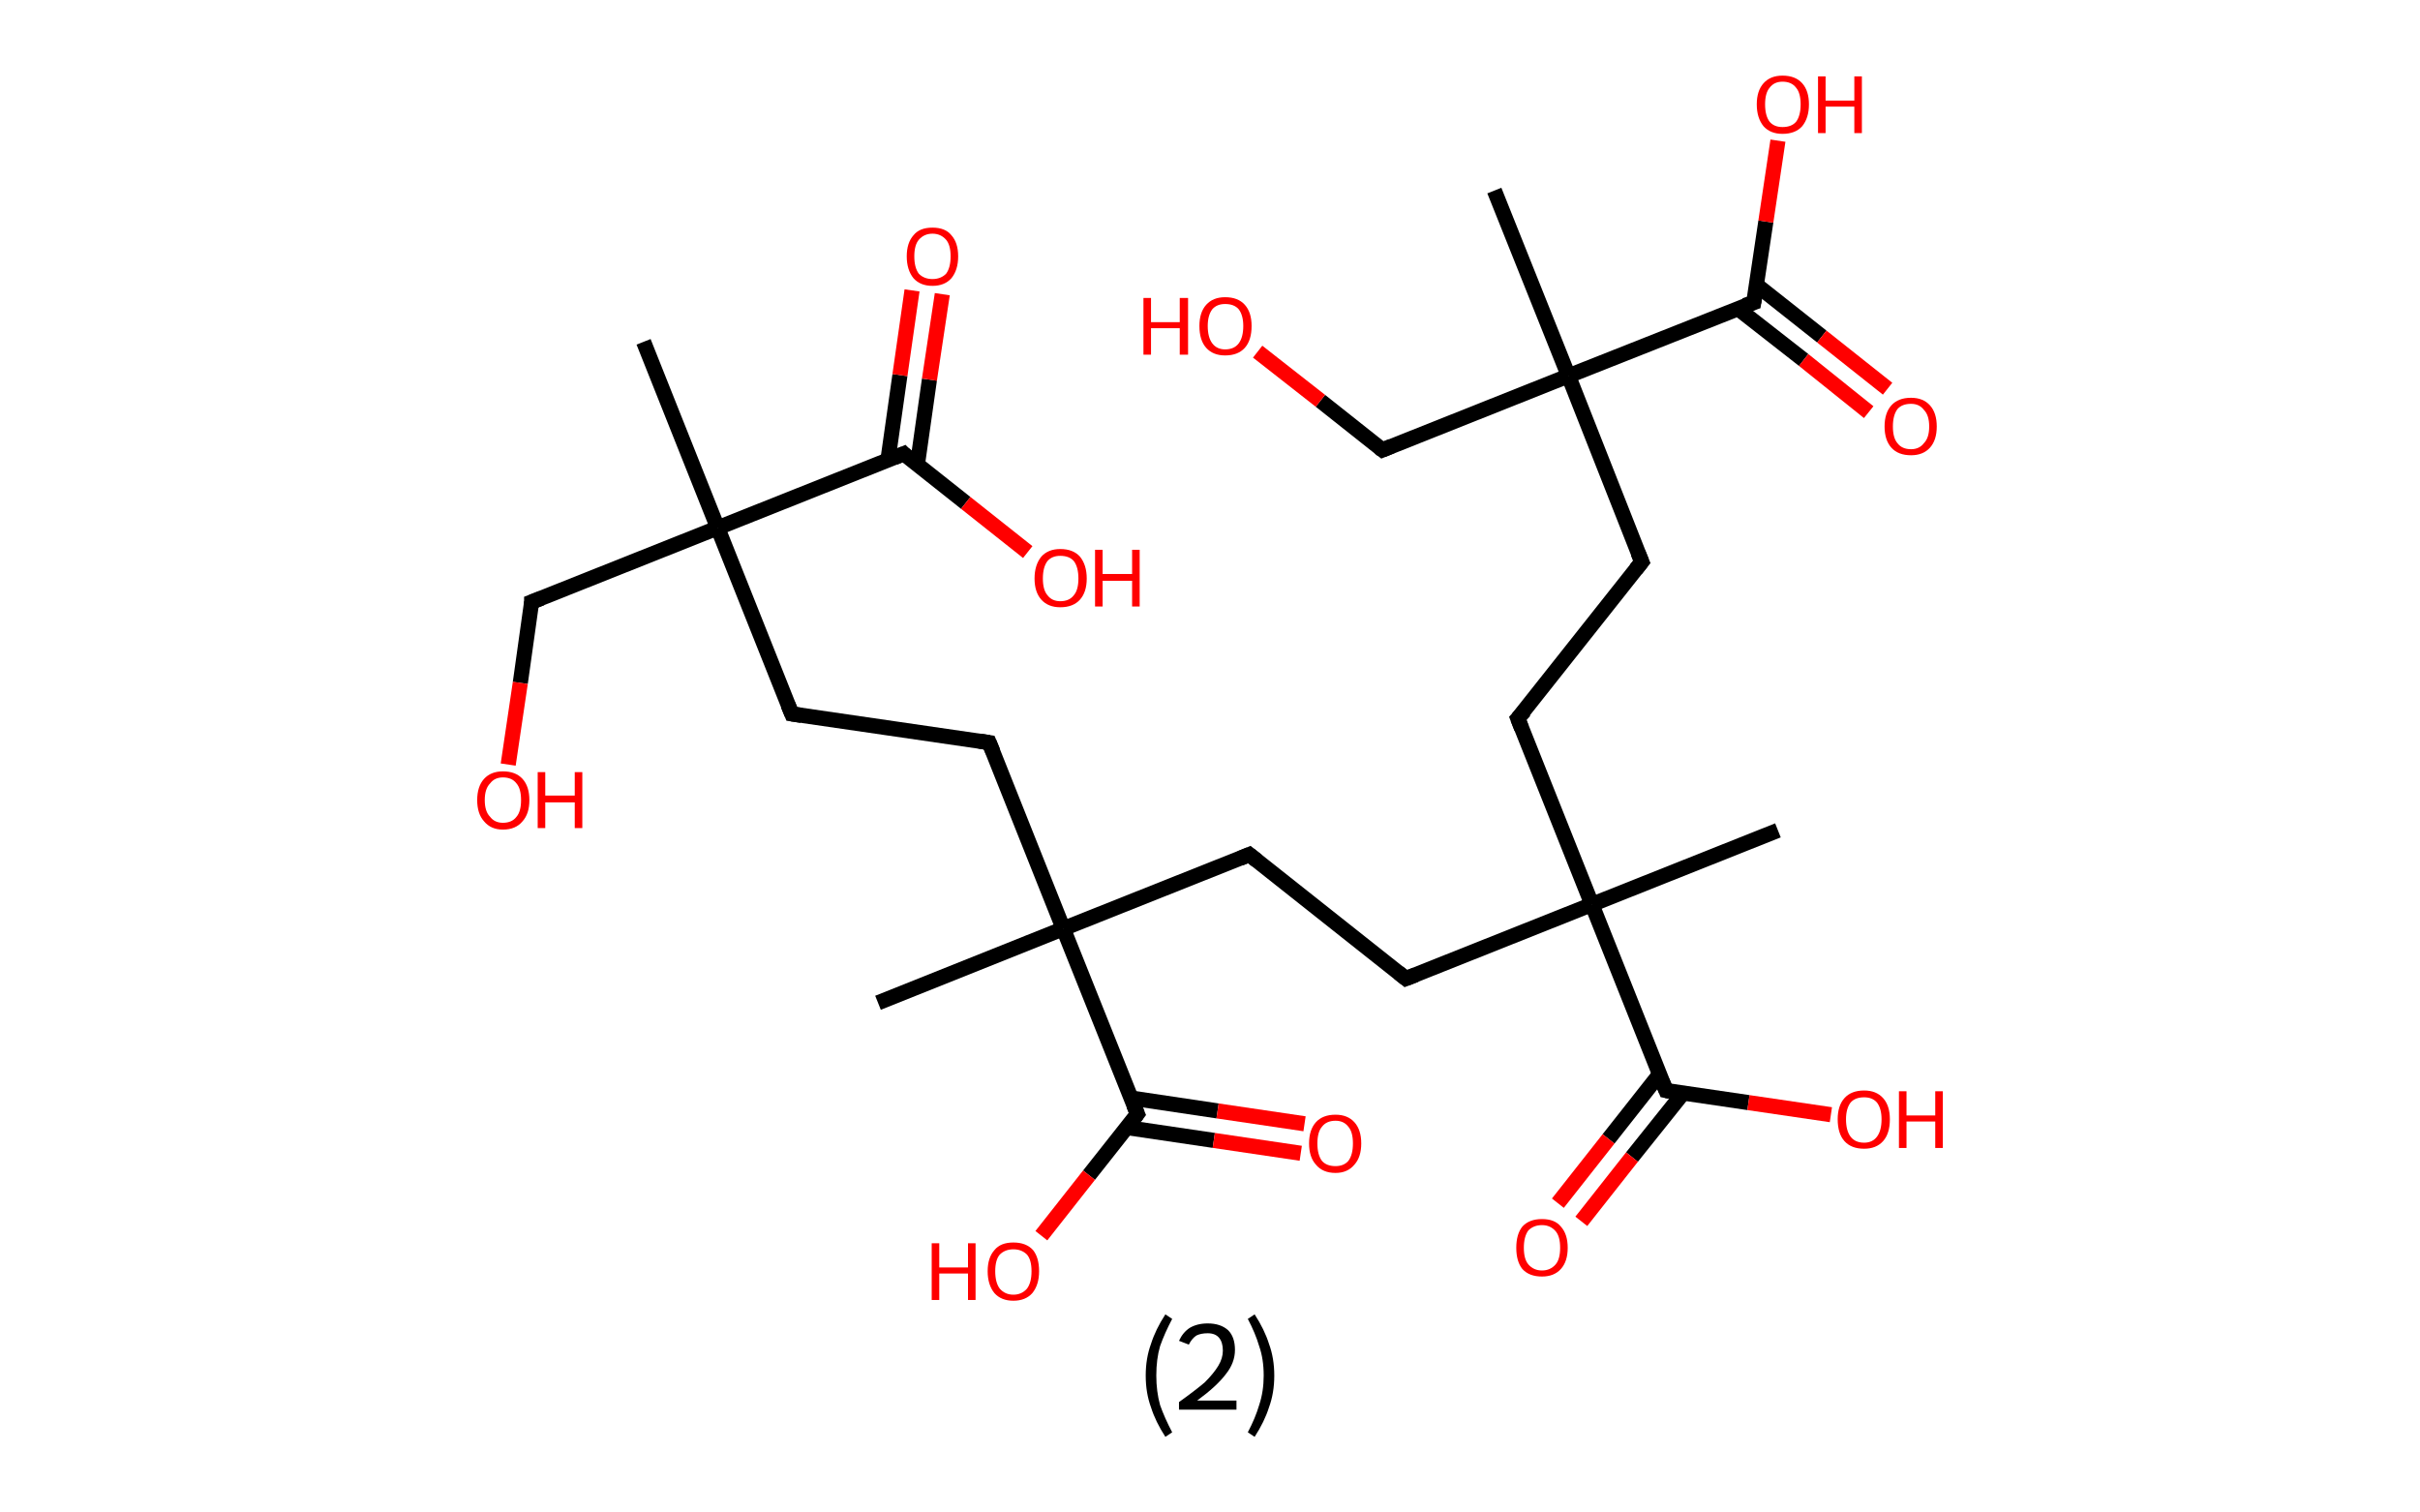 <?xml version='1.0' encoding='ASCII' standalone='yes'?>
<svg xmlns="http://www.w3.org/2000/svg" xmlns:rdkit="http://www.rdkit.org/xml" xmlns:xlink="http://www.w3.org/1999/xlink" version="1.1" baseProfile="full" xml:space="preserve" width="320px" height="200px" viewBox="0 0 320 200">
<!-- END OF HEADER -->
<rect style="opacity:1.0;fill:#FFFFFF;stroke:none" width="320.0" height="200.0" x="0.0" y="0.0"> </rect>
<path class="bond-0 atom-0 atom-1" d="M 85.1,45.2 L 94.9,69.8" style="fill:none;fill-rule:evenodd;stroke:#000000;stroke-width:2.0px;stroke-linecap:butt;stroke-linejoin:miter;stroke-opacity:1"/>
<path class="bond-1 atom-1 atom-2" d="M 94.9,69.8 L 70.3,79.6" style="fill:none;fill-rule:evenodd;stroke:#000000;stroke-width:2.0px;stroke-linecap:butt;stroke-linejoin:miter;stroke-opacity:1"/>
<path class="bond-2 atom-2 atom-3" d="M 70.3,79.6 L 68.8,90.3" style="fill:none;fill-rule:evenodd;stroke:#000000;stroke-width:2.0px;stroke-linecap:butt;stroke-linejoin:miter;stroke-opacity:1"/>
<path class="bond-2 atom-2 atom-3" d="M 68.8,90.3 L 67.2,101.1" style="fill:none;fill-rule:evenodd;stroke:#FF0000;stroke-width:2.0px;stroke-linecap:butt;stroke-linejoin:miter;stroke-opacity:1"/>
<path class="bond-3 atom-1 atom-4" d="M 94.9,69.8 L 104.7,94.4" style="fill:none;fill-rule:evenodd;stroke:#000000;stroke-width:2.0px;stroke-linecap:butt;stroke-linejoin:miter;stroke-opacity:1"/>
<path class="bond-4 atom-4 atom-5" d="M 104.7,94.4 L 130.8,98.2" style="fill:none;fill-rule:evenodd;stroke:#000000;stroke-width:2.0px;stroke-linecap:butt;stroke-linejoin:miter;stroke-opacity:1"/>
<path class="bond-5 atom-5 atom-6" d="M 130.8,98.2 L 140.6,122.8" style="fill:none;fill-rule:evenodd;stroke:#000000;stroke-width:2.0px;stroke-linecap:butt;stroke-linejoin:miter;stroke-opacity:1"/>
<path class="bond-6 atom-6 atom-7" d="M 140.6,122.8 L 116.1,132.6" style="fill:none;fill-rule:evenodd;stroke:#000000;stroke-width:2.0px;stroke-linecap:butt;stroke-linejoin:miter;stroke-opacity:1"/>
<path class="bond-7 atom-6 atom-8" d="M 140.6,122.8 L 165.2,113.0" style="fill:none;fill-rule:evenodd;stroke:#000000;stroke-width:2.0px;stroke-linecap:butt;stroke-linejoin:miter;stroke-opacity:1"/>
<path class="bond-8 atom-8 atom-9" d="M 165.2,113.0 L 185.9,129.4" style="fill:none;fill-rule:evenodd;stroke:#000000;stroke-width:2.0px;stroke-linecap:butt;stroke-linejoin:miter;stroke-opacity:1"/>
<path class="bond-9 atom-9 atom-10" d="M 185.9,129.4 L 210.5,119.6" style="fill:none;fill-rule:evenodd;stroke:#000000;stroke-width:2.0px;stroke-linecap:butt;stroke-linejoin:miter;stroke-opacity:1"/>
<path class="bond-10 atom-10 atom-11" d="M 210.5,119.6 L 235.1,109.8" style="fill:none;fill-rule:evenodd;stroke:#000000;stroke-width:2.0px;stroke-linecap:butt;stroke-linejoin:miter;stroke-opacity:1"/>
<path class="bond-11 atom-10 atom-12" d="M 210.5,119.6 L 200.7,95.0" style="fill:none;fill-rule:evenodd;stroke:#000000;stroke-width:2.0px;stroke-linecap:butt;stroke-linejoin:miter;stroke-opacity:1"/>
<path class="bond-12 atom-12 atom-13" d="M 200.7,95.0 L 217.1,74.3" style="fill:none;fill-rule:evenodd;stroke:#000000;stroke-width:2.0px;stroke-linecap:butt;stroke-linejoin:miter;stroke-opacity:1"/>
<path class="bond-13 atom-13 atom-14" d="M 217.1,74.3 L 207.4,49.7" style="fill:none;fill-rule:evenodd;stroke:#000000;stroke-width:2.0px;stroke-linecap:butt;stroke-linejoin:miter;stroke-opacity:1"/>
<path class="bond-14 atom-14 atom-15" d="M 207.4,49.7 L 197.6,25.2" style="fill:none;fill-rule:evenodd;stroke:#000000;stroke-width:2.0px;stroke-linecap:butt;stroke-linejoin:miter;stroke-opacity:1"/>
<path class="bond-15 atom-14 atom-16" d="M 207.4,49.7 L 182.8,59.5" style="fill:none;fill-rule:evenodd;stroke:#000000;stroke-width:2.0px;stroke-linecap:butt;stroke-linejoin:miter;stroke-opacity:1"/>
<path class="bond-16 atom-16 atom-17" d="M 182.8,59.5 L 174.6,53.0" style="fill:none;fill-rule:evenodd;stroke:#000000;stroke-width:2.0px;stroke-linecap:butt;stroke-linejoin:miter;stroke-opacity:1"/>
<path class="bond-16 atom-16 atom-17" d="M 174.6,53.0 L 166.3,46.5" style="fill:none;fill-rule:evenodd;stroke:#FF0000;stroke-width:2.0px;stroke-linecap:butt;stroke-linejoin:miter;stroke-opacity:1"/>
<path class="bond-17 atom-14 atom-18" d="M 207.4,49.7 L 231.9,40.0" style="fill:none;fill-rule:evenodd;stroke:#000000;stroke-width:2.0px;stroke-linecap:butt;stroke-linejoin:miter;stroke-opacity:1"/>
<path class="bond-18 atom-18 atom-19" d="M 229.8,40.8 L 238.5,47.6" style="fill:none;fill-rule:evenodd;stroke:#000000;stroke-width:2.0px;stroke-linecap:butt;stroke-linejoin:miter;stroke-opacity:1"/>
<path class="bond-18 atom-18 atom-19" d="M 238.5,47.6 L 247.1,54.5" style="fill:none;fill-rule:evenodd;stroke:#FF0000;stroke-width:2.0px;stroke-linecap:butt;stroke-linejoin:miter;stroke-opacity:1"/>
<path class="bond-18 atom-18 atom-19" d="M 232.3,37.7 L 240.9,44.5" style="fill:none;fill-rule:evenodd;stroke:#000000;stroke-width:2.0px;stroke-linecap:butt;stroke-linejoin:miter;stroke-opacity:1"/>
<path class="bond-18 atom-18 atom-19" d="M 240.9,44.5 L 249.6,51.4" style="fill:none;fill-rule:evenodd;stroke:#FF0000;stroke-width:2.0px;stroke-linecap:butt;stroke-linejoin:miter;stroke-opacity:1"/>
<path class="bond-19 atom-18 atom-20" d="M 231.9,40.0 L 233.5,29.3" style="fill:none;fill-rule:evenodd;stroke:#000000;stroke-width:2.0px;stroke-linecap:butt;stroke-linejoin:miter;stroke-opacity:1"/>
<path class="bond-19 atom-18 atom-20" d="M 233.5,29.3 L 235.1,18.6" style="fill:none;fill-rule:evenodd;stroke:#FF0000;stroke-width:2.0px;stroke-linecap:butt;stroke-linejoin:miter;stroke-opacity:1"/>
<path class="bond-20 atom-10 atom-21" d="M 210.5,119.6 L 220.3,144.2" style="fill:none;fill-rule:evenodd;stroke:#000000;stroke-width:2.0px;stroke-linecap:butt;stroke-linejoin:miter;stroke-opacity:1"/>
<path class="bond-21 atom-21 atom-22" d="M 219.4,142.1 L 212.7,150.6" style="fill:none;fill-rule:evenodd;stroke:#000000;stroke-width:2.0px;stroke-linecap:butt;stroke-linejoin:miter;stroke-opacity:1"/>
<path class="bond-21 atom-21 atom-22" d="M 212.7,150.6 L 206.0,159.1" style="fill:none;fill-rule:evenodd;stroke:#FF0000;stroke-width:2.0px;stroke-linecap:butt;stroke-linejoin:miter;stroke-opacity:1"/>
<path class="bond-21 atom-21 atom-22" d="M 222.6,144.5 L 215.8,153.0" style="fill:none;fill-rule:evenodd;stroke:#000000;stroke-width:2.0px;stroke-linecap:butt;stroke-linejoin:miter;stroke-opacity:1"/>
<path class="bond-21 atom-21 atom-22" d="M 215.8,153.0 L 209.1,161.5" style="fill:none;fill-rule:evenodd;stroke:#FF0000;stroke-width:2.0px;stroke-linecap:butt;stroke-linejoin:miter;stroke-opacity:1"/>
<path class="bond-22 atom-21 atom-23" d="M 220.3,144.2 L 231.2,145.8" style="fill:none;fill-rule:evenodd;stroke:#000000;stroke-width:2.0px;stroke-linecap:butt;stroke-linejoin:miter;stroke-opacity:1"/>
<path class="bond-22 atom-21 atom-23" d="M 231.2,145.8 L 242.1,147.4" style="fill:none;fill-rule:evenodd;stroke:#FF0000;stroke-width:2.0px;stroke-linecap:butt;stroke-linejoin:miter;stroke-opacity:1"/>
<path class="bond-23 atom-6 atom-24" d="M 140.6,122.8 L 150.4,147.3" style="fill:none;fill-rule:evenodd;stroke:#000000;stroke-width:2.0px;stroke-linecap:butt;stroke-linejoin:miter;stroke-opacity:1"/>
<path class="bond-24 atom-24 atom-25" d="M 149.0,149.1 L 160.5,150.8" style="fill:none;fill-rule:evenodd;stroke:#000000;stroke-width:2.0px;stroke-linecap:butt;stroke-linejoin:miter;stroke-opacity:1"/>
<path class="bond-24 atom-24 atom-25" d="M 160.5,150.8 L 172.0,152.5" style="fill:none;fill-rule:evenodd;stroke:#FF0000;stroke-width:2.0px;stroke-linecap:butt;stroke-linejoin:miter;stroke-opacity:1"/>
<path class="bond-24 atom-24 atom-25" d="M 149.6,145.2 L 161.0,146.9" style="fill:none;fill-rule:evenodd;stroke:#000000;stroke-width:2.0px;stroke-linecap:butt;stroke-linejoin:miter;stroke-opacity:1"/>
<path class="bond-24 atom-24 atom-25" d="M 161.0,146.9 L 172.5,148.6" style="fill:none;fill-rule:evenodd;stroke:#FF0000;stroke-width:2.0px;stroke-linecap:butt;stroke-linejoin:miter;stroke-opacity:1"/>
<path class="bond-25 atom-24 atom-26" d="M 150.4,147.3 L 144.0,155.4" style="fill:none;fill-rule:evenodd;stroke:#000000;stroke-width:2.0px;stroke-linecap:butt;stroke-linejoin:miter;stroke-opacity:1"/>
<path class="bond-25 atom-24 atom-26" d="M 144.0,155.4 L 137.7,163.4" style="fill:none;fill-rule:evenodd;stroke:#FF0000;stroke-width:2.0px;stroke-linecap:butt;stroke-linejoin:miter;stroke-opacity:1"/>
<path class="bond-26 atom-1 atom-27" d="M 94.9,69.8 L 119.5,60.0" style="fill:none;fill-rule:evenodd;stroke:#000000;stroke-width:2.0px;stroke-linecap:butt;stroke-linejoin:miter;stroke-opacity:1"/>
<path class="bond-27 atom-27 atom-28" d="M 121.3,61.5 L 122.9,50.2" style="fill:none;fill-rule:evenodd;stroke:#000000;stroke-width:2.0px;stroke-linecap:butt;stroke-linejoin:miter;stroke-opacity:1"/>
<path class="bond-27 atom-27 atom-28" d="M 122.9,50.2 L 124.6,38.9" style="fill:none;fill-rule:evenodd;stroke:#FF0000;stroke-width:2.0px;stroke-linecap:butt;stroke-linejoin:miter;stroke-opacity:1"/>
<path class="bond-27 atom-27 atom-28" d="M 117.4,60.9 L 119.0,49.6" style="fill:none;fill-rule:evenodd;stroke:#000000;stroke-width:2.0px;stroke-linecap:butt;stroke-linejoin:miter;stroke-opacity:1"/>
<path class="bond-27 atom-27 atom-28" d="M 119.0,49.6 L 120.6,38.4" style="fill:none;fill-rule:evenodd;stroke:#FF0000;stroke-width:2.0px;stroke-linecap:butt;stroke-linejoin:miter;stroke-opacity:1"/>
<path class="bond-28 atom-27 atom-29" d="M 119.5,60.0 L 127.7,66.5" style="fill:none;fill-rule:evenodd;stroke:#000000;stroke-width:2.0px;stroke-linecap:butt;stroke-linejoin:miter;stroke-opacity:1"/>
<path class="bond-28 atom-27 atom-29" d="M 127.7,66.5 L 135.9,73.0" style="fill:none;fill-rule:evenodd;stroke:#FF0000;stroke-width:2.0px;stroke-linecap:butt;stroke-linejoin:miter;stroke-opacity:1"/>
<path d="M 71.6,79.1 L 70.3,79.6 L 70.3,80.1" style="fill:none;stroke:#000000;stroke-width:2.0px;stroke-linecap:butt;stroke-linejoin:miter;stroke-opacity:1;"/>
<path d="M 104.2,93.2 L 104.7,94.4 L 106.0,94.6" style="fill:none;stroke:#000000;stroke-width:2.0px;stroke-linecap:butt;stroke-linejoin:miter;stroke-opacity:1;"/>
<path d="M 129.5,98.0 L 130.8,98.2 L 131.3,99.4" style="fill:none;stroke:#000000;stroke-width:2.0px;stroke-linecap:butt;stroke-linejoin:miter;stroke-opacity:1;"/>
<path d="M 164.0,113.5 L 165.2,113.0 L 166.2,113.8" style="fill:none;stroke:#000000;stroke-width:2.0px;stroke-linecap:butt;stroke-linejoin:miter;stroke-opacity:1;"/>
<path d="M 184.9,128.6 L 185.9,129.4 L 187.2,128.9" style="fill:none;stroke:#000000;stroke-width:2.0px;stroke-linecap:butt;stroke-linejoin:miter;stroke-opacity:1;"/>
<path d="M 201.2,96.3 L 200.7,95.0 L 201.6,94.0" style="fill:none;stroke:#000000;stroke-width:2.0px;stroke-linecap:butt;stroke-linejoin:miter;stroke-opacity:1;"/>
<path d="M 216.3,75.3 L 217.1,74.3 L 216.6,73.1" style="fill:none;stroke:#000000;stroke-width:2.0px;stroke-linecap:butt;stroke-linejoin:miter;stroke-opacity:1;"/>
<path d="M 184.0,59.0 L 182.8,59.5 L 182.4,59.2" style="fill:none;stroke:#000000;stroke-width:2.0px;stroke-linecap:butt;stroke-linejoin:miter;stroke-opacity:1;"/>
<path d="M 230.7,40.4 L 231.9,40.0 L 232.0,39.4" style="fill:none;stroke:#000000;stroke-width:2.0px;stroke-linecap:butt;stroke-linejoin:miter;stroke-opacity:1;"/>
<path d="M 219.8,143.0 L 220.3,144.2 L 220.8,144.3" style="fill:none;stroke:#000000;stroke-width:2.0px;stroke-linecap:butt;stroke-linejoin:miter;stroke-opacity:1;"/>
<path d="M 149.9,146.1 L 150.4,147.3 L 150.1,147.7" style="fill:none;stroke:#000000;stroke-width:2.0px;stroke-linecap:butt;stroke-linejoin:miter;stroke-opacity:1;"/>
<path d="M 118.3,60.5 L 119.5,60.0 L 119.9,60.4" style="fill:none;stroke:#000000;stroke-width:2.0px;stroke-linecap:butt;stroke-linejoin:miter;stroke-opacity:1;"/>
<path class="atom-3" d="M 63.1 105.8 Q 63.1 104.0, 64.0 103.0 Q 64.9 102.0, 66.5 102.0 Q 68.2 102.0, 69.1 103.0 Q 70.0 104.0, 70.0 105.8 Q 70.0 107.6, 69.1 108.6 Q 68.2 109.7, 66.5 109.7 Q 64.9 109.7, 64.0 108.6 Q 63.1 107.6, 63.1 105.8 M 66.5 108.8 Q 67.7 108.8, 68.3 108.0 Q 68.9 107.3, 68.9 105.8 Q 68.9 104.3, 68.3 103.6 Q 67.7 102.8, 66.5 102.8 Q 65.4 102.8, 64.8 103.6 Q 64.1 104.3, 64.1 105.8 Q 64.1 107.3, 64.8 108.0 Q 65.4 108.8, 66.5 108.8 " fill="#FF0000"/>
<path class="atom-3" d="M 71.1 102.1 L 72.1 102.1 L 72.1 105.2 L 76.0 105.2 L 76.0 102.1 L 77.0 102.1 L 77.0 109.5 L 76.0 109.5 L 76.0 106.1 L 72.1 106.1 L 72.1 109.5 L 71.1 109.5 L 71.1 102.1 " fill="#FF0000"/>
<path class="atom-17" d="M 151.2 39.4 L 152.2 39.4 L 152.2 42.6 L 156.0 42.6 L 156.0 39.4 L 157.1 39.4 L 157.1 46.9 L 156.0 46.9 L 156.0 43.4 L 152.2 43.4 L 152.2 46.9 L 151.2 46.9 L 151.2 39.4 " fill="#FF0000"/>
<path class="atom-17" d="M 158.6 43.1 Q 158.6 41.3, 159.5 40.3 Q 160.4 39.3, 162.0 39.3 Q 163.7 39.3, 164.6 40.3 Q 165.5 41.3, 165.5 43.1 Q 165.5 45.0, 164.6 46.0 Q 163.7 47.0, 162.0 47.0 Q 160.4 47.0, 159.5 46.0 Q 158.6 45.0, 158.6 43.1 M 162.0 46.2 Q 163.2 46.2, 163.8 45.4 Q 164.4 44.6, 164.4 43.1 Q 164.4 41.7, 163.8 40.9 Q 163.2 40.2, 162.0 40.2 Q 160.9 40.2, 160.3 40.9 Q 159.7 41.7, 159.7 43.1 Q 159.7 44.6, 160.3 45.4 Q 160.9 46.2, 162.0 46.2 " fill="#FF0000"/>
<path class="atom-19" d="M 249.2 56.4 Q 249.2 54.6, 250.1 53.6 Q 251.0 52.6, 252.7 52.6 Q 254.3 52.6, 255.2 53.6 Q 256.1 54.6, 256.1 56.4 Q 256.1 58.2, 255.2 59.2 Q 254.3 60.2, 252.7 60.2 Q 251.0 60.2, 250.1 59.2 Q 249.2 58.2, 249.2 56.4 M 252.7 59.4 Q 253.8 59.4, 254.4 58.6 Q 255.1 57.9, 255.1 56.4 Q 255.1 54.9, 254.4 54.2 Q 253.8 53.4, 252.7 53.4 Q 251.5 53.4, 250.9 54.1 Q 250.3 54.9, 250.3 56.4 Q 250.3 57.9, 250.9 58.6 Q 251.5 59.4, 252.7 59.4 " fill="#FF0000"/>
<path class="atom-20" d="M 232.3 13.8 Q 232.3 12.0, 233.2 11.0 Q 234.1 10.0, 235.7 10.0 Q 237.4 10.0, 238.3 11.0 Q 239.2 12.0, 239.2 13.8 Q 239.2 15.6, 238.3 16.7 Q 237.4 17.7, 235.7 17.7 Q 234.1 17.7, 233.2 16.7 Q 232.3 15.6, 232.3 13.8 M 235.7 16.8 Q 236.9 16.8, 237.5 16.1 Q 238.1 15.3, 238.1 13.8 Q 238.1 12.3, 237.5 11.6 Q 236.9 10.8, 235.7 10.8 Q 234.6 10.8, 234.0 11.6 Q 233.4 12.3, 233.4 13.8 Q 233.4 15.3, 234.0 16.1 Q 234.6 16.8, 235.7 16.8 " fill="#FF0000"/>
<path class="atom-20" d="M 240.4 10.1 L 241.4 10.1 L 241.4 13.3 L 245.2 13.3 L 245.2 10.1 L 246.2 10.1 L 246.2 17.6 L 245.2 17.6 L 245.2 14.1 L 241.4 14.1 L 241.4 17.6 L 240.4 17.6 L 240.4 10.1 " fill="#FF0000"/>
<path class="atom-22" d="M 200.5 165.0 Q 200.5 163.2, 201.3 162.2 Q 202.2 161.2, 203.9 161.2 Q 205.6 161.2, 206.4 162.2 Q 207.3 163.2, 207.3 165.0 Q 207.3 166.8, 206.4 167.8 Q 205.5 168.8, 203.9 168.8 Q 202.2 168.8, 201.3 167.8 Q 200.5 166.8, 200.5 165.0 M 203.9 168.0 Q 205.0 168.0, 205.7 167.2 Q 206.3 166.5, 206.3 165.0 Q 206.3 163.5, 205.7 162.8 Q 205.0 162.0, 203.9 162.0 Q 202.8 162.0, 202.1 162.7 Q 201.5 163.5, 201.5 165.0 Q 201.5 166.5, 202.1 167.2 Q 202.8 168.0, 203.9 168.0 " fill="#FF0000"/>
<path class="atom-23" d="M 243.0 148.0 Q 243.0 146.2, 243.9 145.2 Q 244.8 144.2, 246.5 144.2 Q 248.1 144.2, 249.0 145.2 Q 249.9 146.2, 249.9 148.0 Q 249.9 149.9, 249.0 150.9 Q 248.1 151.9, 246.5 151.9 Q 244.8 151.9, 243.9 150.9 Q 243.0 149.9, 243.0 148.0 M 246.5 151.1 Q 247.6 151.1, 248.2 150.3 Q 248.8 149.5, 248.8 148.0 Q 248.8 146.6, 248.2 145.8 Q 247.6 145.1, 246.5 145.1 Q 245.3 145.1, 244.7 145.8 Q 244.1 146.6, 244.1 148.0 Q 244.1 149.5, 244.7 150.3 Q 245.3 151.1, 246.5 151.1 " fill="#FF0000"/>
<path class="atom-23" d="M 251.1 144.3 L 252.1 144.3 L 252.1 147.5 L 255.9 147.5 L 255.9 144.3 L 256.9 144.3 L 256.9 151.8 L 255.9 151.8 L 255.9 148.3 L 252.1 148.3 L 252.1 151.8 L 251.1 151.8 L 251.1 144.3 " fill="#FF0000"/>
<path class="atom-25" d="M 173.1 151.2 Q 173.1 149.4, 174.0 148.4 Q 174.9 147.4, 176.6 147.4 Q 178.2 147.4, 179.1 148.4 Q 180.0 149.4, 180.0 151.2 Q 180.0 153.0, 179.1 154.0 Q 178.2 155.1, 176.6 155.1 Q 174.9 155.1, 174.0 154.0 Q 173.1 153.0, 173.1 151.2 M 176.6 154.2 Q 177.7 154.2, 178.3 153.5 Q 178.9 152.7, 178.9 151.2 Q 178.9 149.7, 178.3 149.0 Q 177.7 148.2, 176.6 148.2 Q 175.4 148.2, 174.8 149.0 Q 174.2 149.7, 174.2 151.2 Q 174.2 152.7, 174.8 153.5 Q 175.4 154.2, 176.6 154.2 " fill="#FF0000"/>
<path class="atom-26" d="M 123.2 164.4 L 124.2 164.4 L 124.2 167.6 L 128.0 167.6 L 128.0 164.4 L 129.0 164.4 L 129.0 171.9 L 128.0 171.9 L 128.0 168.4 L 124.2 168.4 L 124.2 171.9 L 123.2 171.9 L 123.2 164.4 " fill="#FF0000"/>
<path class="atom-26" d="M 130.6 168.1 Q 130.6 166.3, 131.5 165.3 Q 132.3 164.3, 134.0 164.3 Q 135.7 164.3, 136.6 165.3 Q 137.4 166.3, 137.4 168.1 Q 137.4 169.9, 136.5 171.0 Q 135.6 172.0, 134.0 172.0 Q 132.4 172.0, 131.5 171.0 Q 130.6 169.9, 130.6 168.1 M 134.0 171.2 Q 135.1 171.2, 135.8 170.4 Q 136.4 169.6, 136.4 168.1 Q 136.4 166.6, 135.8 165.9 Q 135.1 165.2, 134.0 165.2 Q 132.9 165.2, 132.2 165.9 Q 131.6 166.6, 131.6 168.1 Q 131.6 169.6, 132.2 170.4 Q 132.9 171.2, 134.0 171.2 " fill="#FF0000"/>
<path class="atom-28" d="M 119.9 33.9 Q 119.9 32.1, 120.8 31.1 Q 121.6 30.1, 123.3 30.1 Q 125.0 30.1, 125.8 31.1 Q 126.7 32.1, 126.7 33.9 Q 126.7 35.7, 125.8 36.8 Q 124.9 37.8, 123.3 37.8 Q 121.7 37.8, 120.8 36.8 Q 119.9 35.7, 119.9 33.9 M 123.3 36.9 Q 124.4 36.9, 125.1 36.2 Q 125.7 35.4, 125.7 33.9 Q 125.7 32.4, 125.1 31.7 Q 124.4 30.9, 123.3 30.9 Q 122.2 30.9, 121.5 31.7 Q 120.9 32.4, 120.9 33.9 Q 120.9 35.4, 121.5 36.2 Q 122.2 36.9, 123.3 36.9 " fill="#FF0000"/>
<path class="atom-29" d="M 136.8 76.5 Q 136.8 74.7, 137.7 73.6 Q 138.6 72.6, 140.2 72.6 Q 141.9 72.6, 142.8 73.6 Q 143.7 74.7, 143.7 76.5 Q 143.7 78.3, 142.8 79.3 Q 141.9 80.3, 140.2 80.3 Q 138.6 80.3, 137.7 79.3 Q 136.8 78.3, 136.8 76.5 M 140.2 79.5 Q 141.4 79.5, 142.0 78.7 Q 142.6 78.0, 142.6 76.5 Q 142.6 75.0, 142.0 74.2 Q 141.4 73.5, 140.2 73.5 Q 139.1 73.5, 138.5 74.2 Q 137.9 75.0, 137.9 76.5 Q 137.9 78.0, 138.5 78.7 Q 139.1 79.5, 140.2 79.5 " fill="#FF0000"/>
<path class="atom-29" d="M 144.8 72.7 L 145.8 72.7 L 145.8 75.9 L 149.7 75.9 L 149.7 72.7 L 150.7 72.7 L 150.7 80.2 L 149.7 80.2 L 149.7 76.8 L 145.8 76.8 L 145.8 80.2 L 144.8 80.2 L 144.8 72.7 " fill="#FF0000"/>
<path class="legend" d="M 151.5 181.9 Q 151.5 179.6, 152.2 177.7 Q 152.8 175.8, 154.1 173.8 L 155.0 174.4 Q 154.0 176.3, 153.4 178.0 Q 152.9 179.7, 152.9 181.9 Q 152.9 184.0, 153.4 185.8 Q 154.0 187.5, 155.0 189.4 L 154.1 190.0 Q 152.8 188.0, 152.2 186.1 Q 151.5 184.2, 151.5 181.9 " fill="#000000"/>
<path class="legend" d="M 155.9 177.3 Q 156.4 176.2, 157.3 175.6 Q 158.3 175.0, 159.7 175.0 Q 161.4 175.0, 162.4 175.9 Q 163.3 176.8, 163.3 178.5 Q 163.3 180.2, 162.1 181.7 Q 160.9 183.3, 158.3 185.2 L 163.5 185.2 L 163.5 186.4 L 155.9 186.4 L 155.9 185.4 Q 158.0 183.9, 159.3 182.8 Q 160.5 181.6, 161.1 180.6 Q 161.7 179.6, 161.7 178.6 Q 161.7 177.5, 161.2 176.9 Q 160.7 176.3, 159.7 176.3 Q 158.8 176.3, 158.2 176.6 Q 157.6 177.0, 157.2 177.8 L 155.9 177.3 " fill="#000000"/>
<path class="legend" d="M 168.5 181.9 Q 168.5 184.2, 167.8 186.1 Q 167.2 188.0, 165.9 190.0 L 165.0 189.4 Q 166.0 187.5, 166.5 185.8 Q 167.1 184.0, 167.1 181.9 Q 167.1 179.7, 166.5 178.0 Q 166.0 176.3, 165.0 174.4 L 165.9 173.8 Q 167.2 175.8, 167.8 177.7 Q 168.5 179.6, 168.5 181.9 " fill="#000000"/>
</svg>

